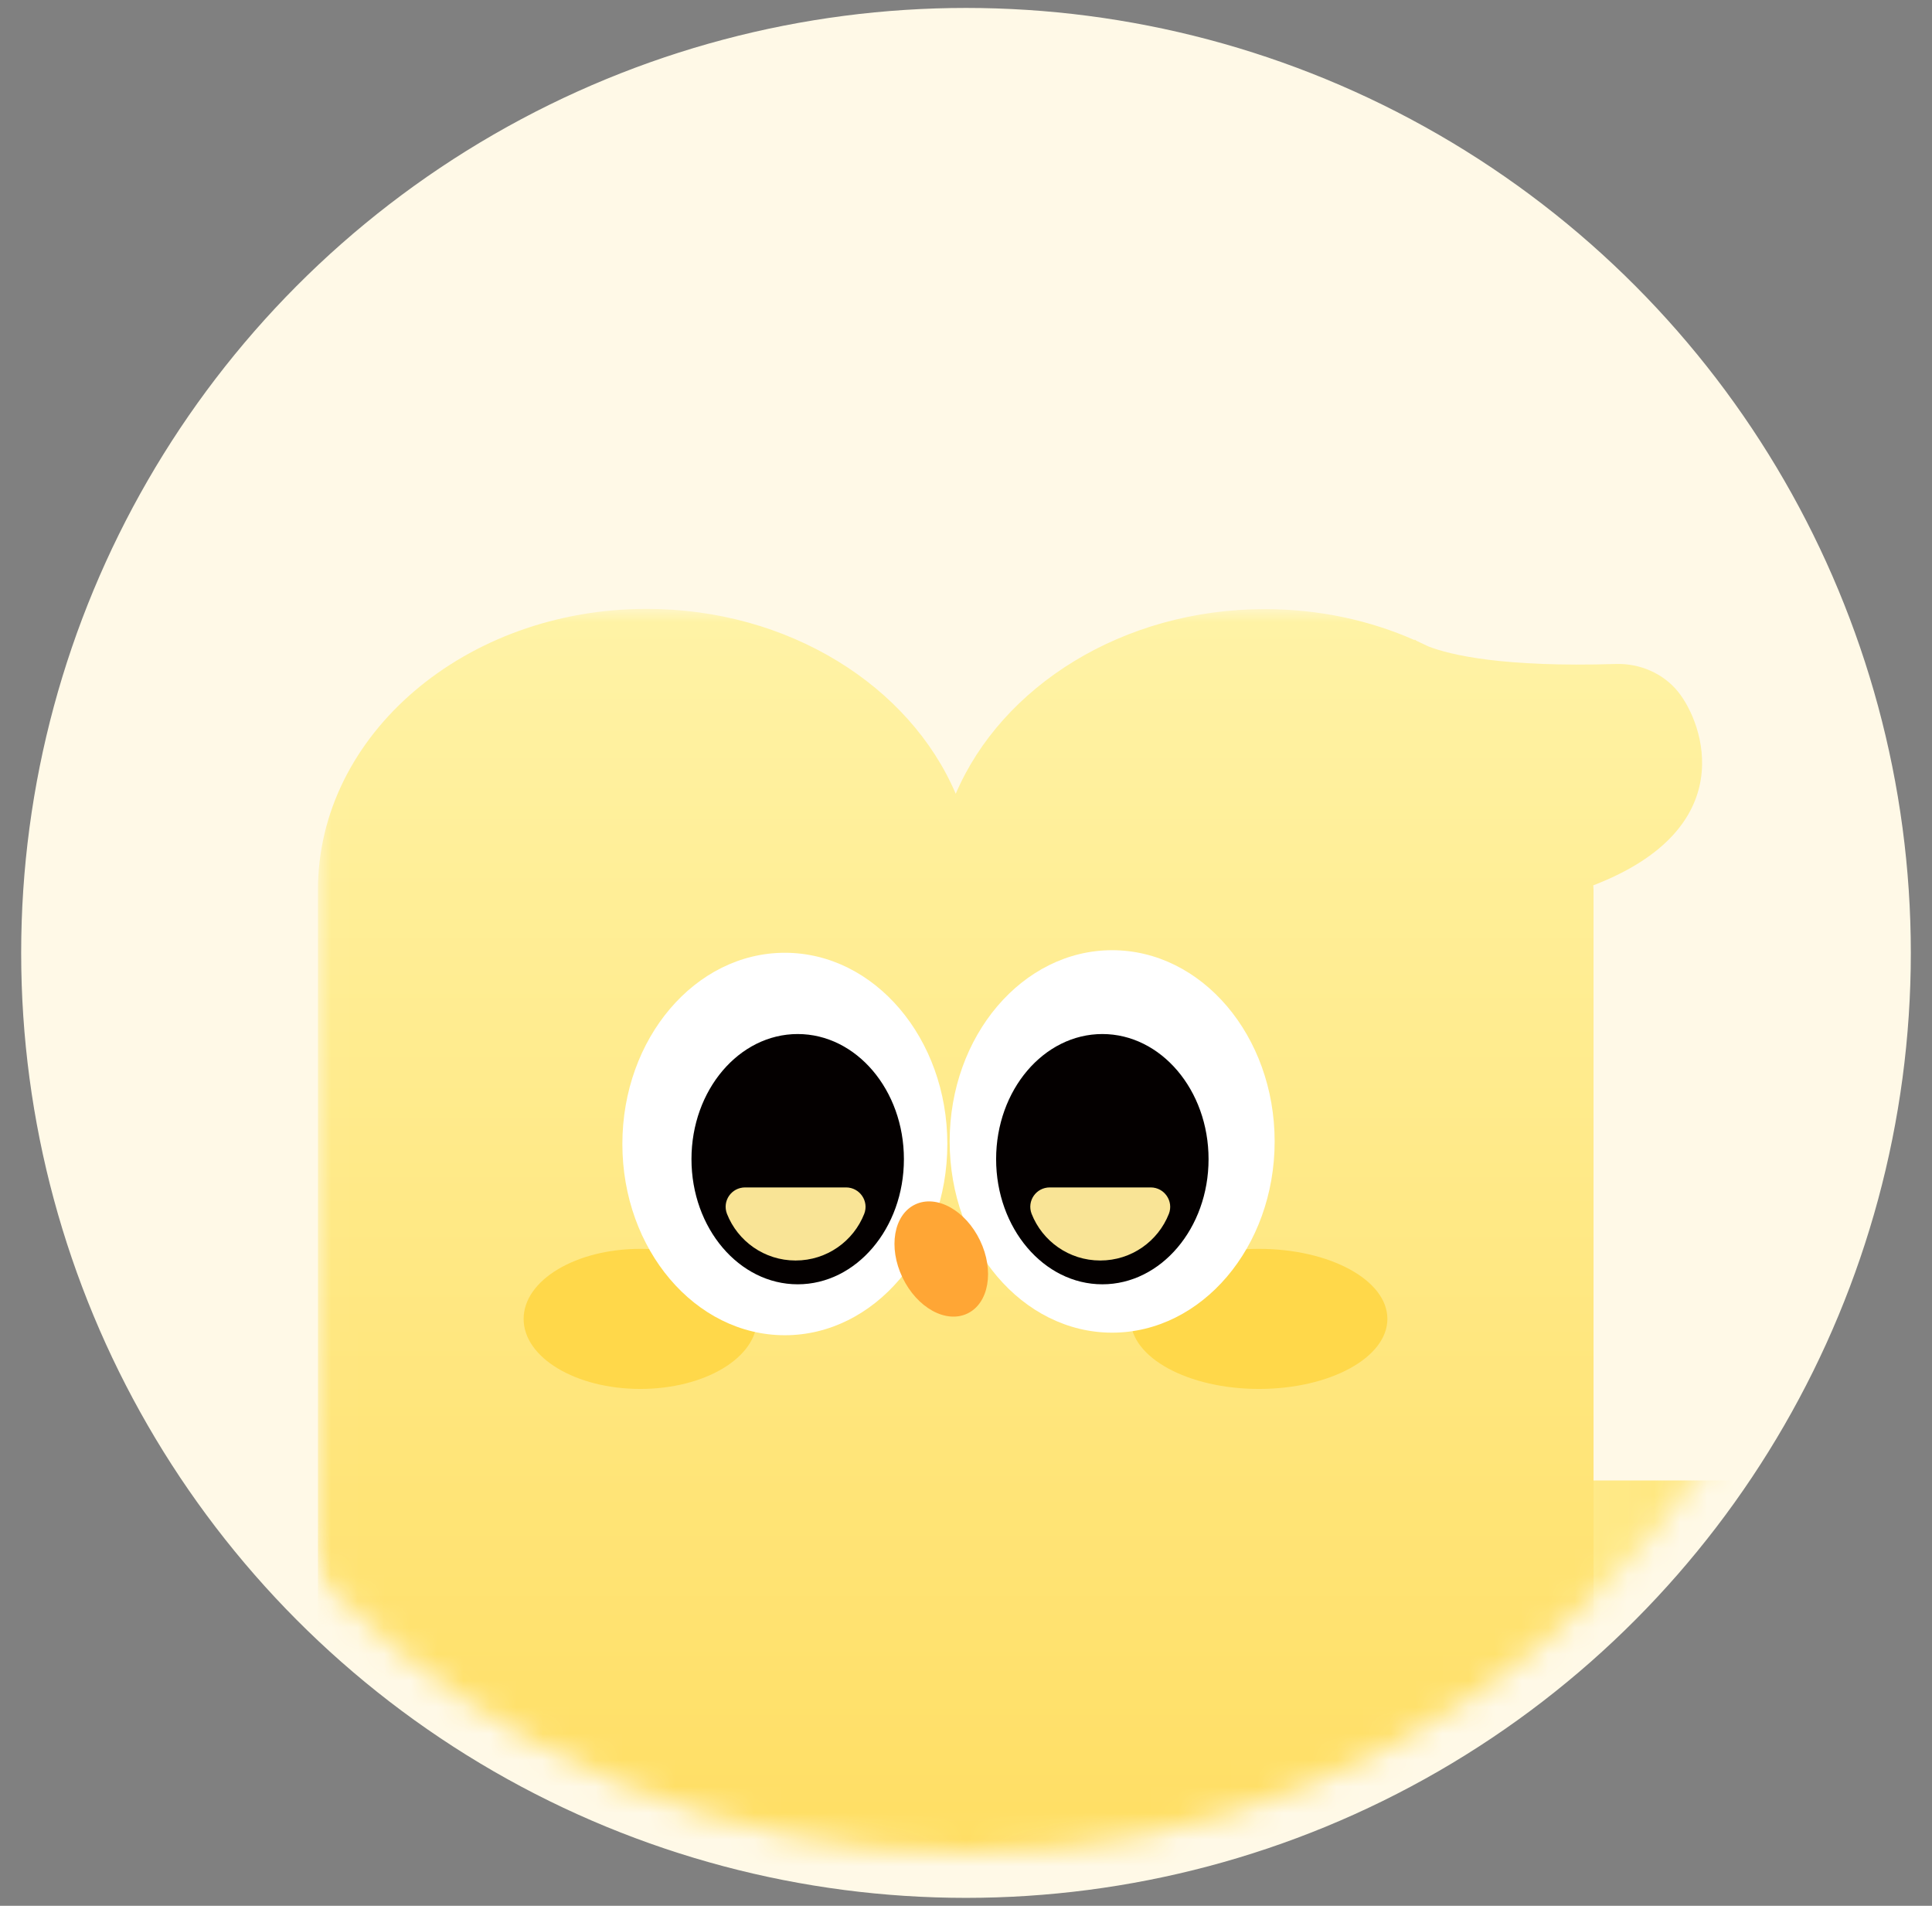 <svg width="73" height="72" viewBox="0 0 73 72" fill="none" xmlns="http://www.w3.org/2000/svg">
<rect x="0" y="0" width="73" height="72" fill="#808080" stroke="none"/>
<circle cx="36.5" cy="36" r="34.85" fill="#FFF9E7" stroke="#FFF9E7" stroke-width="1.7"/>
<mask id="mask0_709_12653" style="mask-type:alpha" maskUnits="userSpaceOnUse" x="2" y="2" width="69" height="68">
<circle cx="36.5" cy="36" r="34" fill="#D9D9D9"/>
</mask>
<g mask="url(#mask0_709_12653)">
<mask id="mask1_709_12653" style="mask-type:luminance" maskUnits="userSpaceOnUse" x="12" y="23" width="65" height="50">
<path d="M76.133 23.003H12.014V72.717H76.133V23.003Z" fill="white"/>
</mask>
<g mask="url(#mask1_709_12653)">
<path d="M76.133 64.329C76.133 59.698 72.366 55.932 67.735 55.932H19.829V72.718H67.744C72.375 72.718 76.141 68.951 76.141 64.32L76.133 64.329Z" fill="url(#paint0_linear_709_12653)"/>
<path d="M63.413 26.143C62.849 25.438 61.958 25.058 61.058 25.085C56.771 25.217 54.795 24.741 53.975 24.423C53.825 24.352 53.675 24.282 53.525 24.211C53.472 24.176 53.454 24.159 53.454 24.159V24.185C51.761 23.435 49.838 23.012 47.791 23.012C42.428 23.012 37.85 25.923 36.112 29.989C34.375 25.914 29.805 23.003 24.434 23.003C17.58 23.003 12.014 27.757 12.014 33.614V70.001C12.014 71.509 13.443 72.726 15.198 72.726H60.211V33.614C60.211 33.562 60.202 33.5 60.202 33.447C65.795 31.295 64.374 27.343 63.413 26.143Z" fill="url(#paint1_linear_709_12653)"/>
<path d="M47.57 52.473C44.888 52.473 42.719 51.29 42.719 49.827C42.719 48.364 44.888 47.181 47.57 47.181C50.252 47.181 52.422 48.364 52.422 49.827C52.422 51.29 50.252 52.473 47.57 52.473Z" fill="#FFD84A"/>
<path d="M24.195 52.473C21.757 52.473 19.785 51.29 19.785 49.827C19.785 48.364 21.757 47.181 24.195 47.181C26.633 47.181 28.605 48.364 28.605 49.827C28.605 51.29 26.633 52.473 24.195 52.473Z" fill="#FFD84A"/>
<path d="M42.022 50.347C38.635 50.347 35.883 47.11 35.883 43.123C35.883 39.136 38.635 35.898 42.022 35.898C45.41 35.898 48.162 39.136 48.162 43.123C48.162 47.11 45.41 50.347 42.022 50.347Z" fill="white"/>
<path d="M29.655 50.444C26.268 50.444 23.516 47.206 23.516 43.219C23.516 39.232 26.268 35.995 29.655 35.995C33.043 35.995 35.795 39.232 35.795 43.219C35.795 47.206 33.043 50.444 29.655 50.444Z" fill="white"/>
<path d="M41.652 48.52C39.438 48.52 37.638 46.403 37.638 43.792C37.638 41.181 39.438 39.065 41.652 39.065C43.866 39.065 45.665 41.181 45.665 43.792C45.665 46.403 43.866 48.52 41.652 48.52Z" fill="#040000"/>
<path d="M30.141 48.52C27.927 48.52 26.127 46.403 26.127 43.792C26.127 41.181 27.927 39.065 30.141 39.065C32.355 39.065 34.154 41.181 34.154 43.792C34.154 46.403 32.355 48.52 30.141 48.52Z" fill="#040000"/>
<path d="M34.101 48.266C33.554 47.128 33.766 45.893 34.577 45.505C35.389 45.117 36.483 45.725 37.03 46.863C37.577 48.001 37.365 49.236 36.553 49.624C35.742 50.012 34.648 49.404 34.101 48.266Z" fill="#FFA635"/>
<path d="M43.478 44.86C43.998 44.86 44.351 45.381 44.166 45.857C43.76 46.889 42.755 47.621 41.573 47.621C40.391 47.621 39.385 46.889 38.979 45.857C38.794 45.372 39.147 44.86 39.667 44.86H43.487H43.478Z" fill="#F9E496"/>
<path d="M31.966 44.86C32.487 44.86 32.84 45.381 32.655 45.857C32.249 46.889 31.243 47.621 30.061 47.621C28.879 47.621 27.874 46.889 27.468 45.857C27.283 45.372 27.636 44.86 28.156 44.86H31.975H31.966Z" fill="#F9E496"/>
</g>
</g>
<defs>
<linearGradient id="paint0_linear_709_12653" x1="19.829" y1="64.32" x2="76.133" y2="64.32" gradientUnits="userSpaceOnUse">
<stop offset="0.505" stop-color="#FFF3A6"/>
<stop offset="1" stop-color="#FFDD60"/>
</linearGradient>
<linearGradient id="paint1_linear_709_12653" x1="38.168" y1="23.003" x2="38.168" y2="72.717" gradientUnits="userSpaceOnUse">
<stop stop-color="#FFF3A6"/>
<stop offset="1" stop-color="#FFDD60"/>
</linearGradient>
</defs>
</svg>
